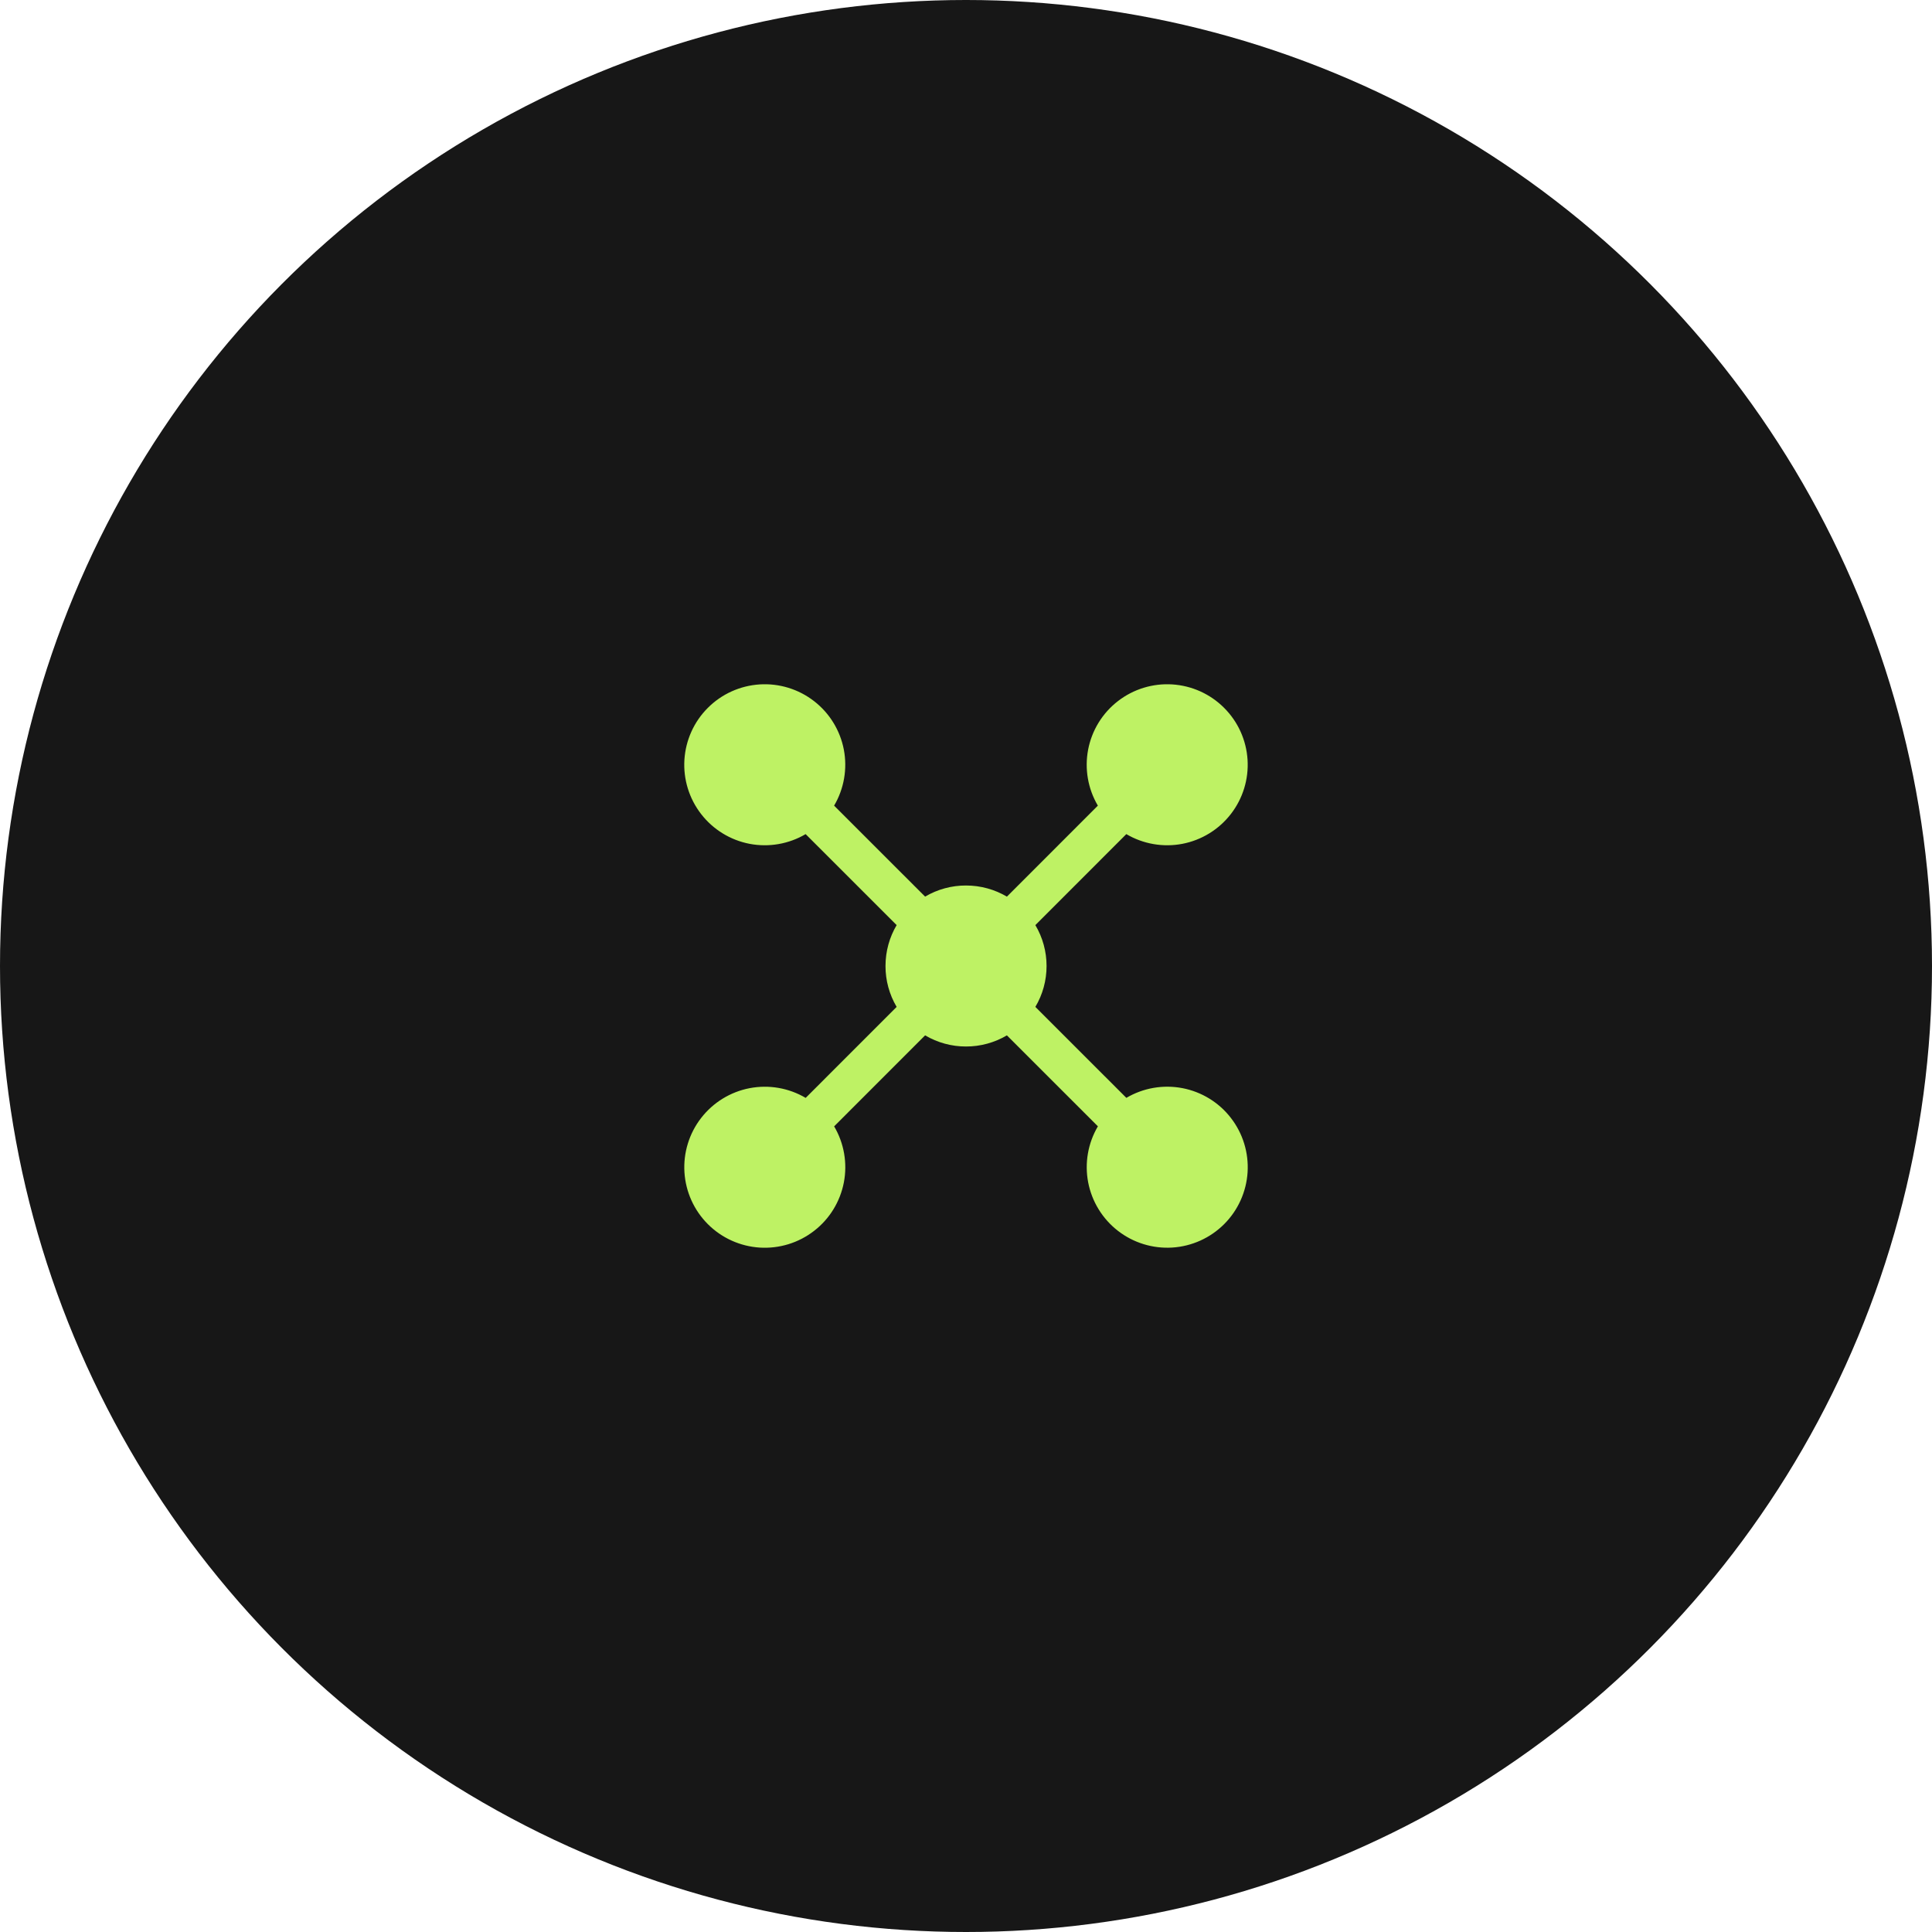 <svg width="60" height="60" viewBox="0 0 60 60" fill="none" xmlns="http://www.w3.org/2000/svg">
<circle cx="30" cy="30" r="30" fill="#171717"/>
<g clip-path="url(#clip0_111_108)">
<path d="M25.02 25.904C24.496 26.213 23.877 26.32 23.279 26.206C22.682 26.091 22.146 25.762 21.774 25.281C21.401 24.8 21.217 24.2 21.255 23.593C21.294 22.985 21.552 22.413 21.983 21.983C22.413 21.552 22.985 21.294 23.593 21.255C24.2 21.217 24.8 21.401 25.281 21.774C25.762 22.146 26.091 22.682 26.206 23.279C26.32 23.877 26.213 24.496 25.904 25.02L28.73 27.845C29.115 27.618 29.553 27.499 30 27.5C30.462 27.5 30.898 27.626 31.27 27.846L34.095 25.02C33.786 24.496 33.679 23.877 33.793 23.279C33.908 22.682 34.236 22.146 34.718 21.774C35.199 21.401 35.799 21.217 36.406 21.255C37.014 21.294 37.586 21.552 38.016 21.983C38.447 22.413 38.705 22.985 38.744 23.593C38.782 24.2 38.598 24.8 38.225 25.281C37.852 25.762 37.317 26.091 36.719 26.206C36.122 26.32 35.503 26.213 34.979 25.904L32.154 28.73C32.382 29.114 32.502 29.553 32.502 30C32.502 30.447 32.382 30.886 32.154 31.27L34.98 34.095C35.504 33.786 36.123 33.679 36.721 33.793C37.318 33.908 37.854 34.236 38.226 34.718C38.599 35.199 38.783 35.799 38.745 36.406C38.706 37.014 38.448 37.586 38.018 38.016C37.587 38.447 37.015 38.705 36.408 38.744C35.8 38.782 35.2 38.598 34.719 38.225C34.238 37.852 33.909 37.317 33.794 36.719C33.68 36.122 33.787 35.503 34.096 34.979L31.27 32.154C30.886 32.381 30.447 32.501 30 32.5C29.553 32.501 29.115 32.381 28.73 32.154L25.905 34.98C26.214 35.504 26.321 36.123 26.207 36.721C26.092 37.318 25.764 37.854 25.282 38.226C24.801 38.599 24.201 38.783 23.594 38.745C22.986 38.706 22.414 38.448 21.984 38.018C21.553 37.587 21.295 37.015 21.256 36.408C21.218 35.8 21.402 35.2 21.775 34.719C22.148 34.238 22.683 33.909 23.281 33.794C23.878 33.68 24.497 33.787 25.021 34.096L27.846 31.27C27.619 30.886 27.499 30.447 27.5 30C27.5 29.538 27.626 29.102 27.846 28.73L25.02 25.905V25.904Z" fill="#BEF264"/>
</g>
<defs>
<clipPath id="clip0_111_108">
<rect width="24" height="24" fill="white" transform="translate(18 18)"/>
</clipPath>
</defs>
</svg>
